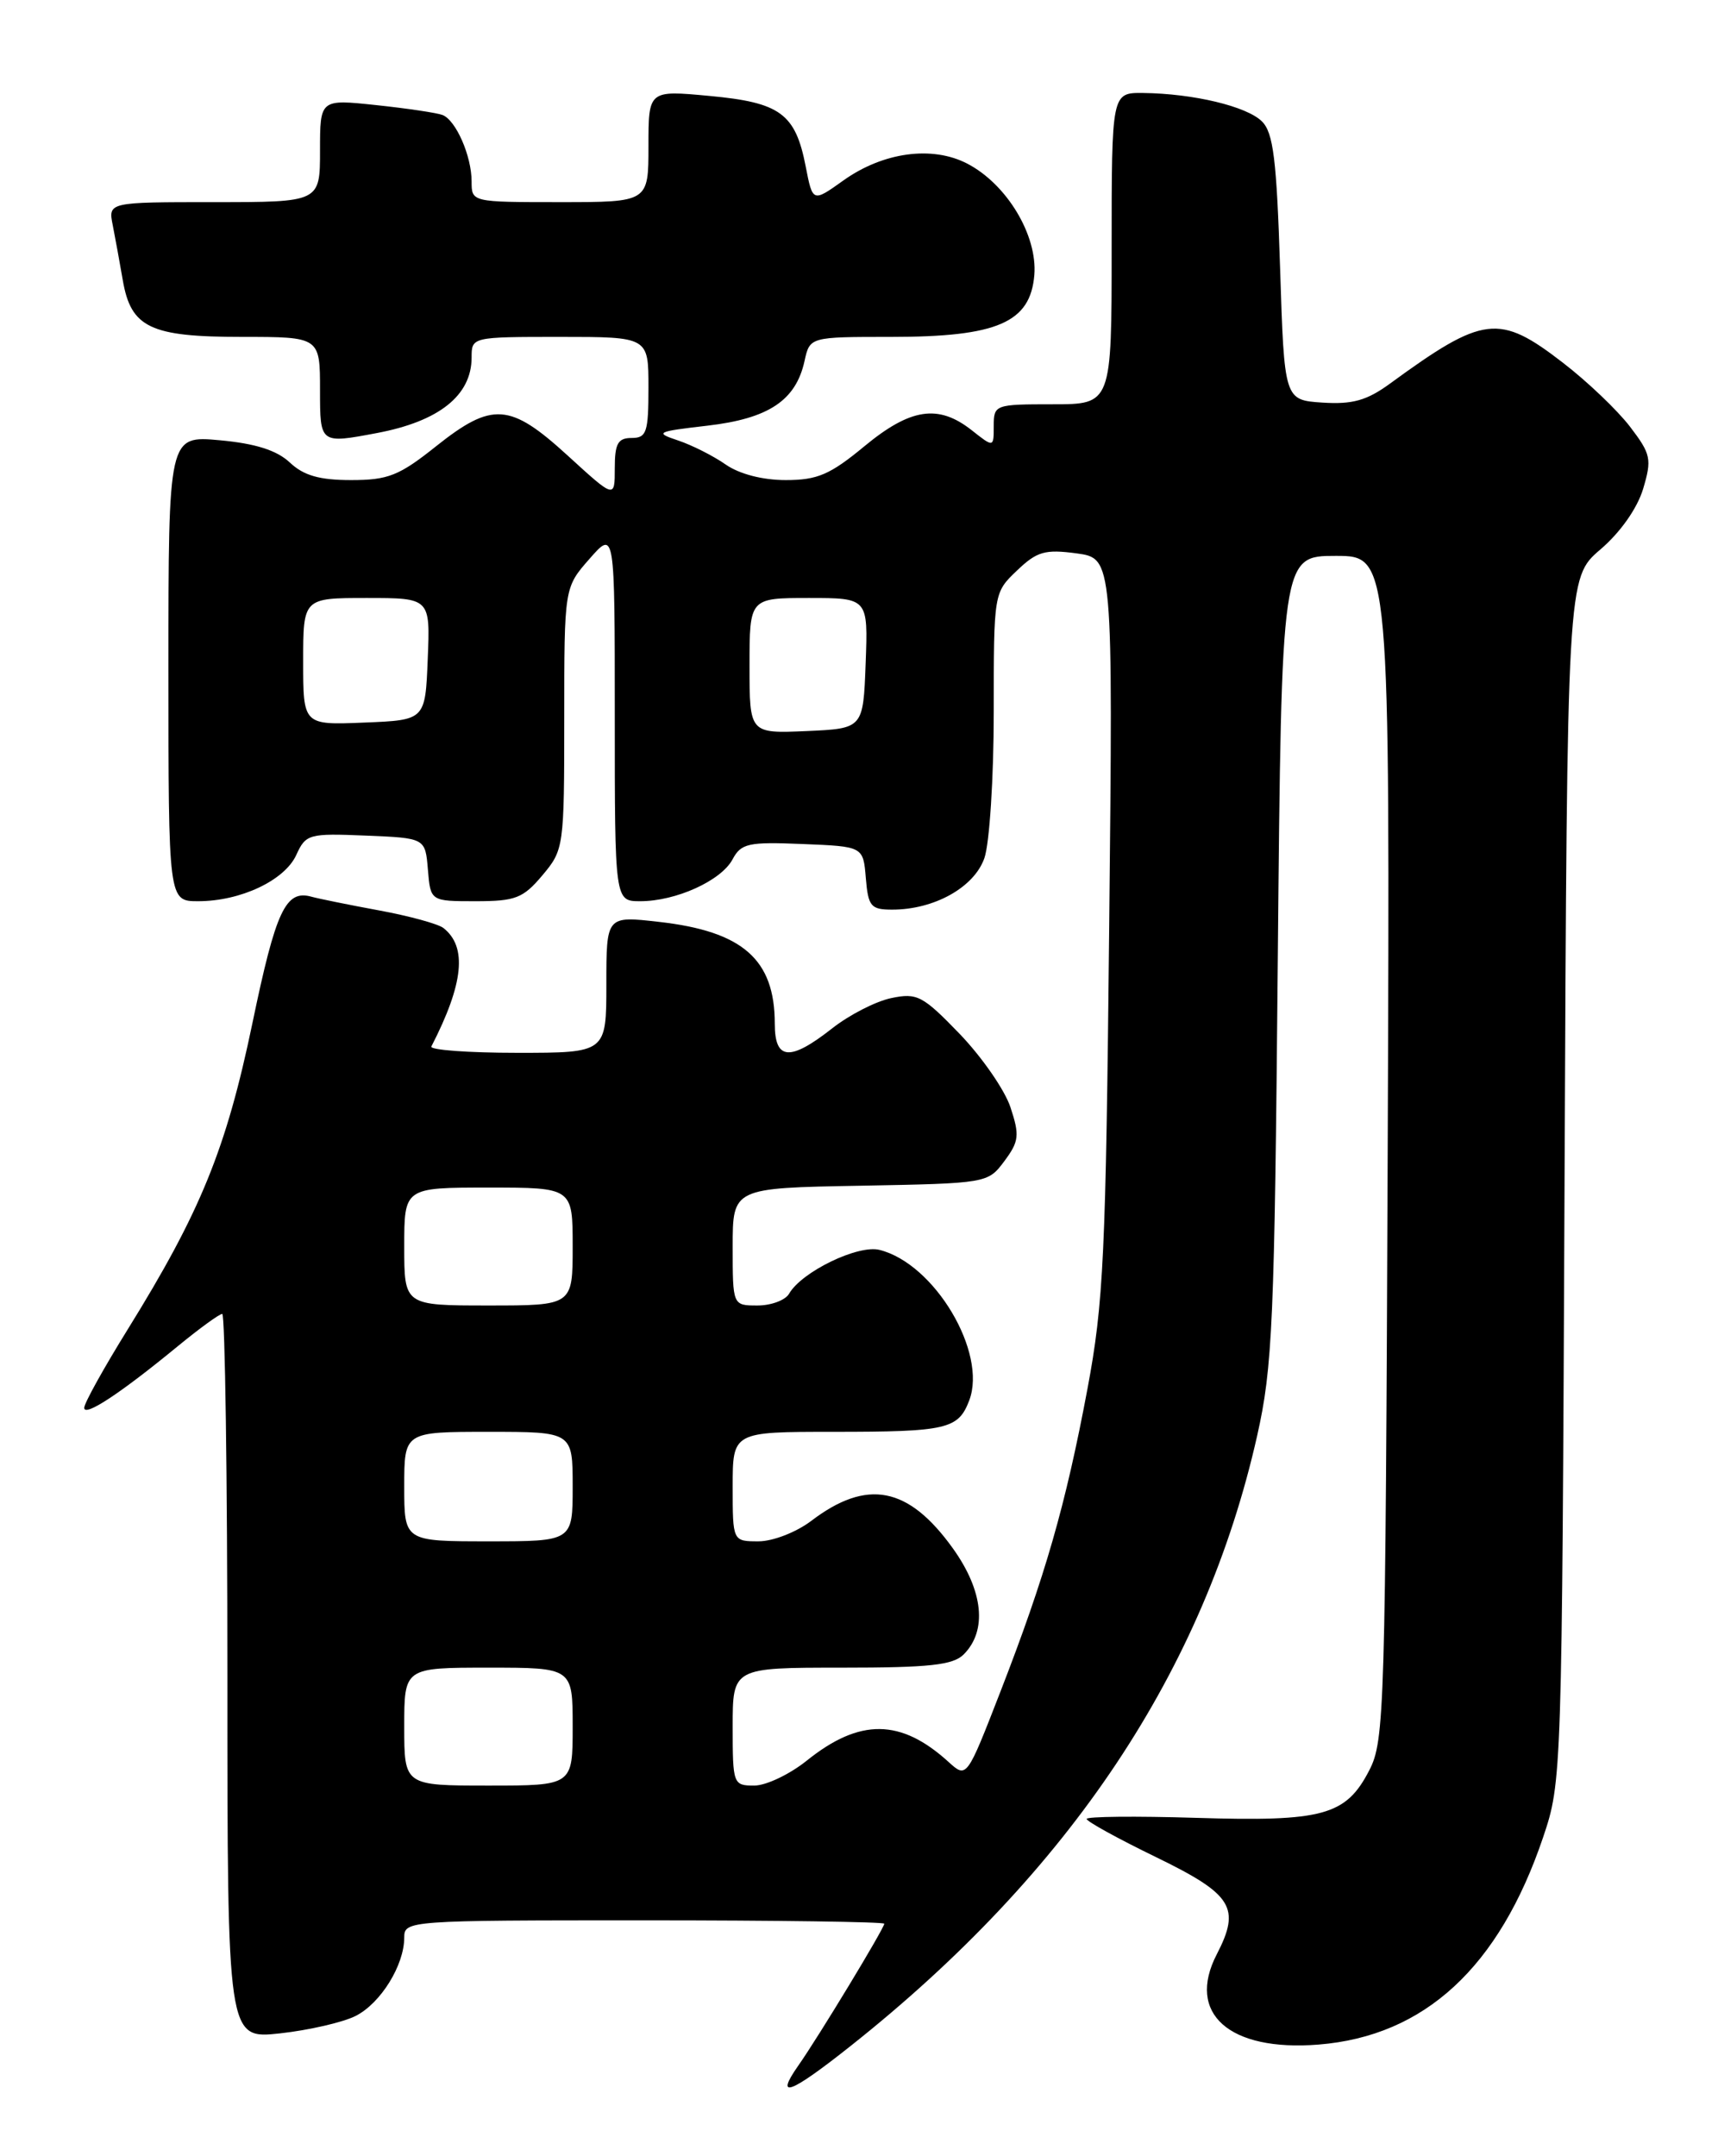<?xml version="1.0" encoding="UTF-8" standalone="no"?>
<!DOCTYPE svg PUBLIC "-//W3C//DTD SVG 1.1//EN" "http://www.w3.org/Graphics/SVG/1.1/DTD/svg11.dtd" >
<svg xmlns="http://www.w3.org/2000/svg" xmlns:xlink="http://www.w3.org/1999/xlink" version="1.1" viewBox="0 0 204 256">
 <g >
 <path fill="currentColor"
d=" M 101.05 242.88 C 127.07 222.23 142.99 198.32 149.27 170.50 C 151.11 162.32 151.34 157.15 151.73 113.75 C 152.17 66.00 152.17 66.00 158.61 66.00 C 165.05 66.00 165.05 66.00 164.78 136.25 C 164.51 203.12 164.41 206.68 162.59 210.19 C 159.82 215.56 157.10 216.30 142.01 215.83 C 134.85 215.61 129.01 215.67 129.03 215.96 C 129.04 216.26 132.75 218.30 137.28 220.50 C 146.36 224.92 147.35 226.49 144.48 232.04 C 140.84 239.07 145.96 243.60 156.57 242.75 C 169.17 241.74 178.02 233.56 183.23 218.15 C 185.46 211.54 185.47 211.05 185.78 140.06 C 186.09 68.62 186.09 68.62 190.02 65.25 C 192.40 63.22 194.41 60.36 195.11 58.04 C 196.16 54.51 196.04 53.92 193.56 50.67 C 192.08 48.73 188.50 45.31 185.59 43.07 C 178.00 37.21 176.17 37.43 165.03 45.56 C 162.30 47.55 160.60 48.03 157.03 47.80 C 152.50 47.50 152.50 47.50 152.00 31.78 C 151.59 18.96 151.20 15.76 149.85 14.42 C 148.06 12.63 141.72 11.11 135.75 11.04 C 132.00 11.00 132.00 11.00 132.00 29.50 C 132.00 48.00 132.00 48.00 125.00 48.00 C 118.15 48.00 118.00 48.05 118.00 50.57 C 118.00 53.15 118.00 53.15 115.37 51.07 C 111.41 47.96 108.11 48.46 102.62 53.00 C 98.57 56.35 97.06 57.00 93.30 57.00 C 90.54 57.00 87.78 56.28 86.15 55.14 C 84.69 54.12 82.15 52.84 80.50 52.29 C 77.70 51.36 77.94 51.24 84.00 50.54 C 91.26 49.70 94.50 47.55 95.53 42.87 C 96.16 40.00 96.16 40.00 105.83 40.00 C 118.43 40.00 122.35 38.30 122.82 32.65 C 123.20 27.92 119.54 21.85 114.84 19.42 C 110.68 17.27 104.86 18.06 100.14 21.43 C 96.50 24.03 96.50 24.03 95.67 19.76 C 94.45 13.48 92.65 12.17 84.25 11.39 C 77.00 10.71 77.00 10.71 77.00 17.36 C 77.00 24.00 77.00 24.00 66.50 24.00 C 56.02 24.00 56.00 24.00 56.00 21.55 C 56.00 18.52 54.14 14.27 52.54 13.65 C 51.88 13.40 48.35 12.87 44.67 12.48 C 38.00 11.77 38.00 11.77 38.00 17.88 C 38.00 24.00 38.00 24.00 25.42 24.00 C 12.84 24.00 12.84 24.00 13.39 26.75 C 13.69 28.26 14.22 31.20 14.58 33.27 C 15.55 38.91 17.85 40.00 28.72 40.00 C 38.00 40.00 38.00 40.00 38.00 46.34 C 38.00 52.69 38.00 52.69 44.73 51.42 C 52.14 50.03 56.00 46.95 56.00 42.44 C 56.00 40.01 56.03 40.00 66.50 40.00 C 77.00 40.00 77.00 40.00 77.00 46.00 C 77.00 51.33 76.78 52.00 75.00 52.00 C 73.37 52.00 73.00 52.67 73.00 55.60 C 73.00 59.20 73.00 59.20 67.42 54.10 C 60.55 47.82 58.45 47.68 51.76 53.00 C 47.40 56.48 46.08 57.00 41.68 57.00 C 37.94 57.00 36.05 56.46 34.41 54.91 C 32.86 53.46 30.34 52.66 26.09 52.27 C 20.00 51.72 20.00 51.72 20.00 79.36 C 20.00 107.00 20.00 107.00 23.53 107.00 C 28.57 107.00 33.80 104.53 35.18 101.51 C 36.31 99.03 36.67 98.93 43.43 99.21 C 50.50 99.50 50.50 99.50 50.81 103.25 C 51.12 107.00 51.12 107.00 56.47 107.00 C 61.22 107.00 62.11 106.65 64.41 103.92 C 66.95 100.90 67.00 100.57 67.00 85.31 C 67.00 69.76 67.00 69.76 70.00 66.35 C 73.00 62.93 73.00 62.93 73.00 84.97 C 73.00 107.00 73.00 107.00 76.03 107.00 C 80.26 107.00 85.62 104.57 86.98 102.04 C 88.00 100.13 88.84 99.94 95.31 100.21 C 102.50 100.50 102.50 100.50 102.81 104.25 C 103.09 107.62 103.40 108.00 105.94 108.00 C 110.94 108.00 115.68 105.35 116.89 101.88 C 117.50 100.13 118.00 92.33 118.00 84.54 C 118.00 70.39 118.00 70.37 120.75 67.75 C 123.13 65.47 124.08 65.20 127.83 65.70 C 132.16 66.29 132.16 66.29 131.71 109.89 C 131.31 149.10 131.05 154.65 129.12 164.94 C 126.53 178.75 124.10 187.18 118.80 200.83 C 114.79 211.15 114.79 211.15 112.64 209.20 C 106.97 204.04 102.09 203.99 95.82 209.02 C 93.78 210.66 90.97 212.00 89.56 212.00 C 87.06 212.00 87.00 211.84 87.00 205.00 C 87.00 198.00 87.00 198.00 99.93 198.00 C 110.35 198.00 113.16 197.70 114.43 196.43 C 117.25 193.61 116.77 188.89 113.15 183.84 C 107.87 176.48 102.95 175.53 96.32 180.58 C 94.55 181.92 91.77 183.00 90.07 183.00 C 87.00 183.00 87.00 183.00 87.00 176.50 C 87.00 170.00 87.00 170.00 98.92 170.00 C 112.44 170.00 113.79 169.69 115.09 166.27 C 117.25 160.58 110.97 150.03 104.44 148.40 C 101.89 147.75 95.19 151.00 93.70 153.60 C 93.26 154.37 91.57 155.00 89.95 155.00 C 87.00 155.00 87.00 155.00 87.00 148.03 C 87.00 141.05 87.00 141.05 102.14 140.78 C 117.21 140.50 117.30 140.49 119.26 137.86 C 121.00 135.52 121.09 134.80 119.99 131.48 C 119.32 129.43 116.60 125.51 113.97 122.77 C 109.57 118.21 108.90 117.86 105.84 118.50 C 104.00 118.88 100.84 120.50 98.81 122.10 C 93.79 126.04 92.00 125.90 92.00 121.55 C 92.00 113.91 88.20 110.57 78.22 109.45 C 72.00 108.74 72.00 108.74 72.00 116.87 C 72.00 125.00 72.00 125.00 61.42 125.00 C 55.60 125.00 51.01 124.66 51.22 124.25 C 55.06 116.79 55.50 112.41 52.65 110.18 C 52.02 109.69 48.58 108.75 45.00 108.09 C 41.42 107.43 37.83 106.70 37.00 106.47 C 33.92 105.60 32.76 108.07 29.97 121.49 C 26.86 136.42 23.82 143.88 15.17 157.83 C 12.33 162.41 10.00 166.60 10.00 167.15 C 10.00 168.27 14.31 165.43 21.14 159.81 C 23.69 157.72 26.05 156.00 26.39 156.00 C 26.72 156.00 27.00 175.37 27.00 199.05 C 27.00 242.10 27.00 242.10 33.25 241.42 C 36.69 241.04 40.73 240.11 42.23 239.35 C 45.20 237.85 48.00 233.33 48.00 230.05 C 48.00 228.03 48.44 228.00 76.50 228.00 C 92.18 228.00 105.00 228.18 105.00 228.40 C 105.00 228.94 97.19 241.84 94.79 245.25 C 91.93 249.33 93.83 248.61 101.05 242.88 Z  M 48.00 205.00 C 48.00 198.00 48.00 198.00 58.00 198.00 C 68.00 198.00 68.00 198.00 68.00 205.00 C 68.00 212.00 68.00 212.00 58.00 212.00 C 48.00 212.00 48.00 212.00 48.00 205.00 Z  M 48.00 176.50 C 48.00 170.00 48.00 170.00 58.00 170.00 C 68.00 170.00 68.00 170.00 68.00 176.50 C 68.00 183.00 68.00 183.00 58.00 183.00 C 48.00 183.00 48.00 183.00 48.00 176.50 Z  M 48.00 148.00 C 48.00 141.00 48.00 141.00 58.00 141.00 C 68.00 141.00 68.00 141.00 68.00 148.00 C 68.00 155.00 68.00 155.00 58.00 155.00 C 48.00 155.00 48.00 155.00 48.00 148.00 Z  M 89.00 79.05 C 89.00 71.00 89.00 71.00 96.04 71.00 C 103.08 71.00 103.08 71.00 102.79 78.75 C 102.50 86.50 102.50 86.50 95.75 86.80 C 89.00 87.09 89.00 87.09 89.00 79.05 Z  M 36.00 78.54 C 36.00 71.00 36.00 71.00 43.54 71.00 C 51.09 71.00 51.09 71.00 50.79 78.25 C 50.50 85.50 50.50 85.50 43.25 85.79 C 36.00 86.09 36.00 86.09 36.00 78.54 Z "/>
</g>
</svg>